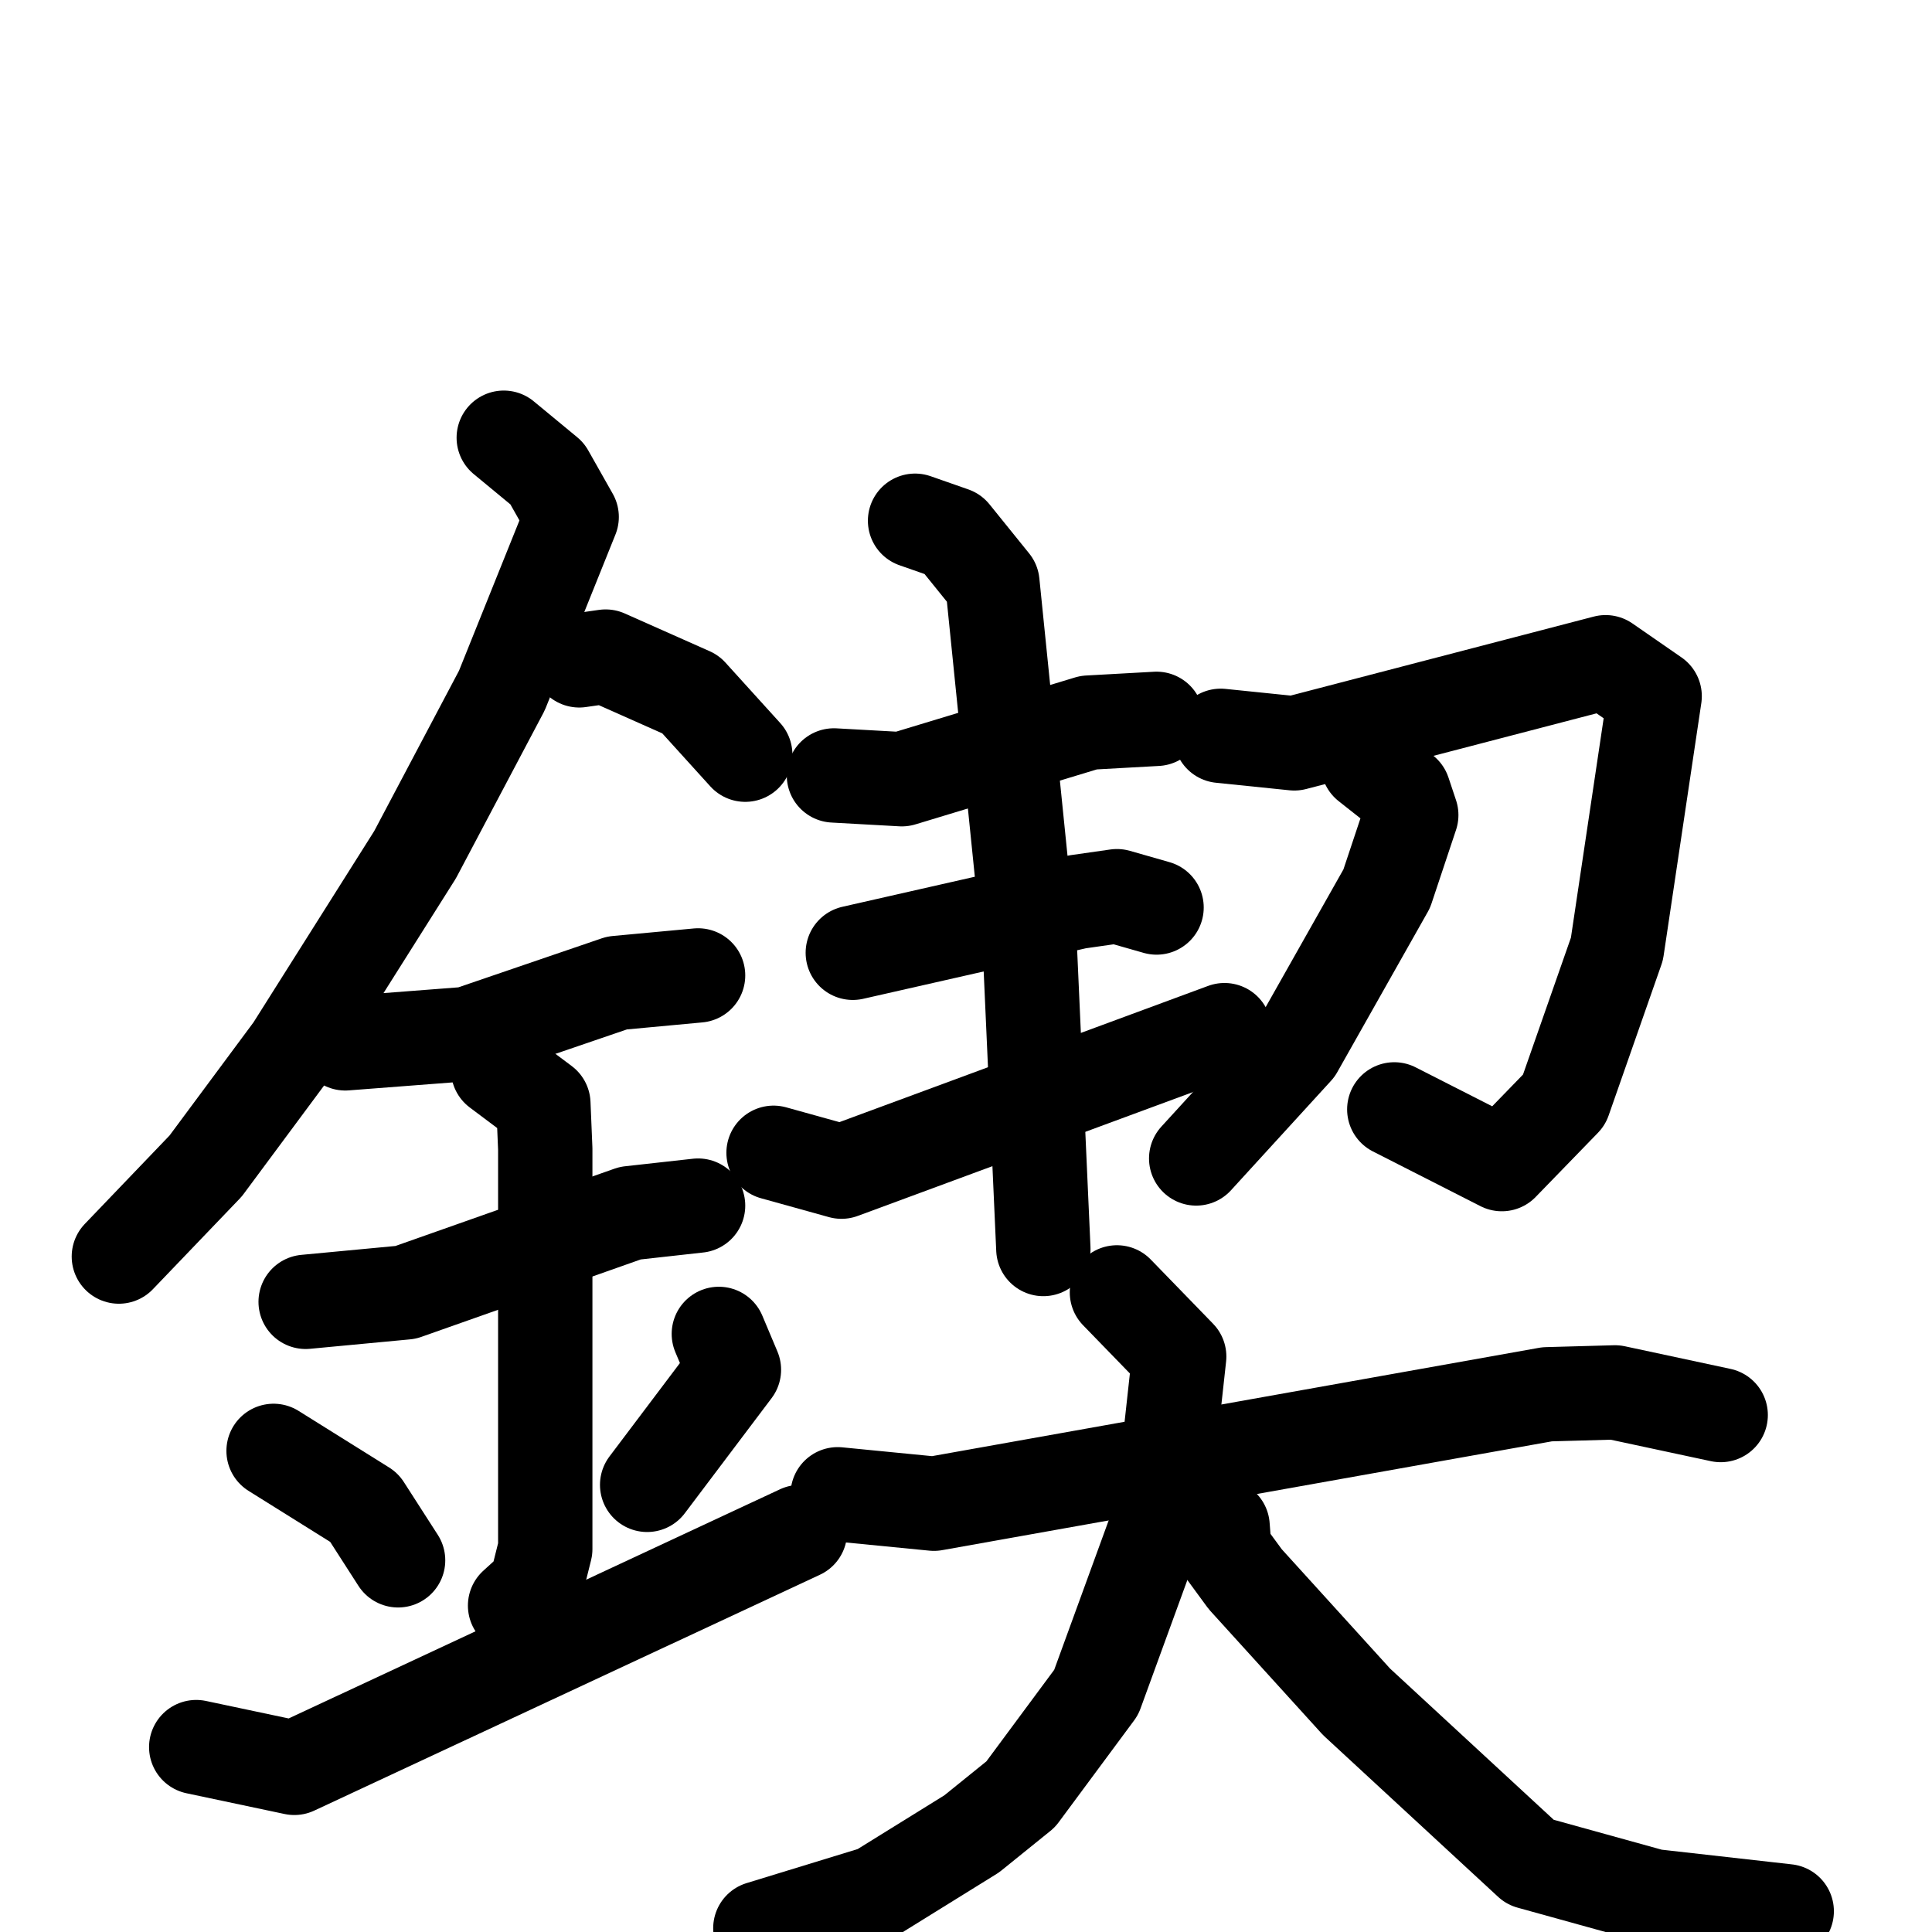 <svg xmlns="http://www.w3.org/2000/svg" viewBox="0 0 1024 1024">
  <g style="fill:none;stroke:#000000;stroke-width:50;stroke-linecap:round;stroke-linejoin:round;" transform="scale(1, 1) translate(0, 0)">
    <path d="M 267.0,232.0 L 290.0,251.0 L 303.0,274.0 L 266.0,366.0 L 220.0,453.0 L 155.0,556.0 L 109.0,618.0 L 63.0,666.0"/>
    <path d="M 307.0,350.0 L 321.0,348.0 L 366.0,368.0 L 395.0,400.0"/>
    <path d="M 183.0,553.0 L 248.0,548.0 L 327.0,521.0 L 370.0,517.0"/>
    <path d="M 162.0,690.0 L 215.0,685.0 L 334.0,643.0 L 370.0,639.0"/>
    <path d="M 264.0,567.0 L 288.0,585.0 L 289.0,609.0 L 289.0,821.0 L 284.0,841.0 L 273.0,851.0"/>
    <path d="M 145.0,769.0 L 193.0,799.0 L 211.0,827.0"/>
    <path d="M 381.0,707.0 L 389.0,726.0 L 343.0,787.0"/>
    <path d="M 104.0,926.0 L 156.0,937.0 L 424.0,812.0"/>
    <path d="M 442.0,411.0 L 478.0,413.0 L 577.0,383.0 L 613.0,381.0"/>
    <path d="M 452.0,505.0 L 571.0,478.0 L 592.0,475.0 L 613.0,481.0"/>
    <path d="M 410.0,611.0 L 446.0,621.0 L 649.0,546.0"/>
    <path d="M 485.0,276.0 L 505.0,283.0 L 526.0,309.0 L 546.0,506.0 L 553.0,662.0"/>
    <path d="M 647.0,390.0 L 686.0,394.0 L 851.0,351.0 L 877.0,369.0 L 857.0,503.0 L 829.0,583.0 L 796.0,617.0 L 739.0,588.0"/>
    <path d="M 725.0,405.0 L 744.0,420.0 L 748.0,432.0 L 735.0,471.0 L 687.0,556.0 L 634.0,614.0"/>
    <path d="M 444.0,792.0 L 495.0,797.0 L 820.0,739.0 L 856.0,738.0 L 912.0,750.0"/>
    <path d="M 592.0,685.0 L 625.0,719.0 L 616.0,801.0 L 581.0,897.0 L 541.0,951.0 L 515.0,972.0 L 465.0,1003.0 L 403.0,1022.0"/>
    <path d="M 648.0,809.0 L 649.0,822.0 L 660.0,837.0 L 719.0,902.0 L 811.0,987.0 L 876.0,1005.0 L 947.0,1013.0"/>
  </g>
</svg>
